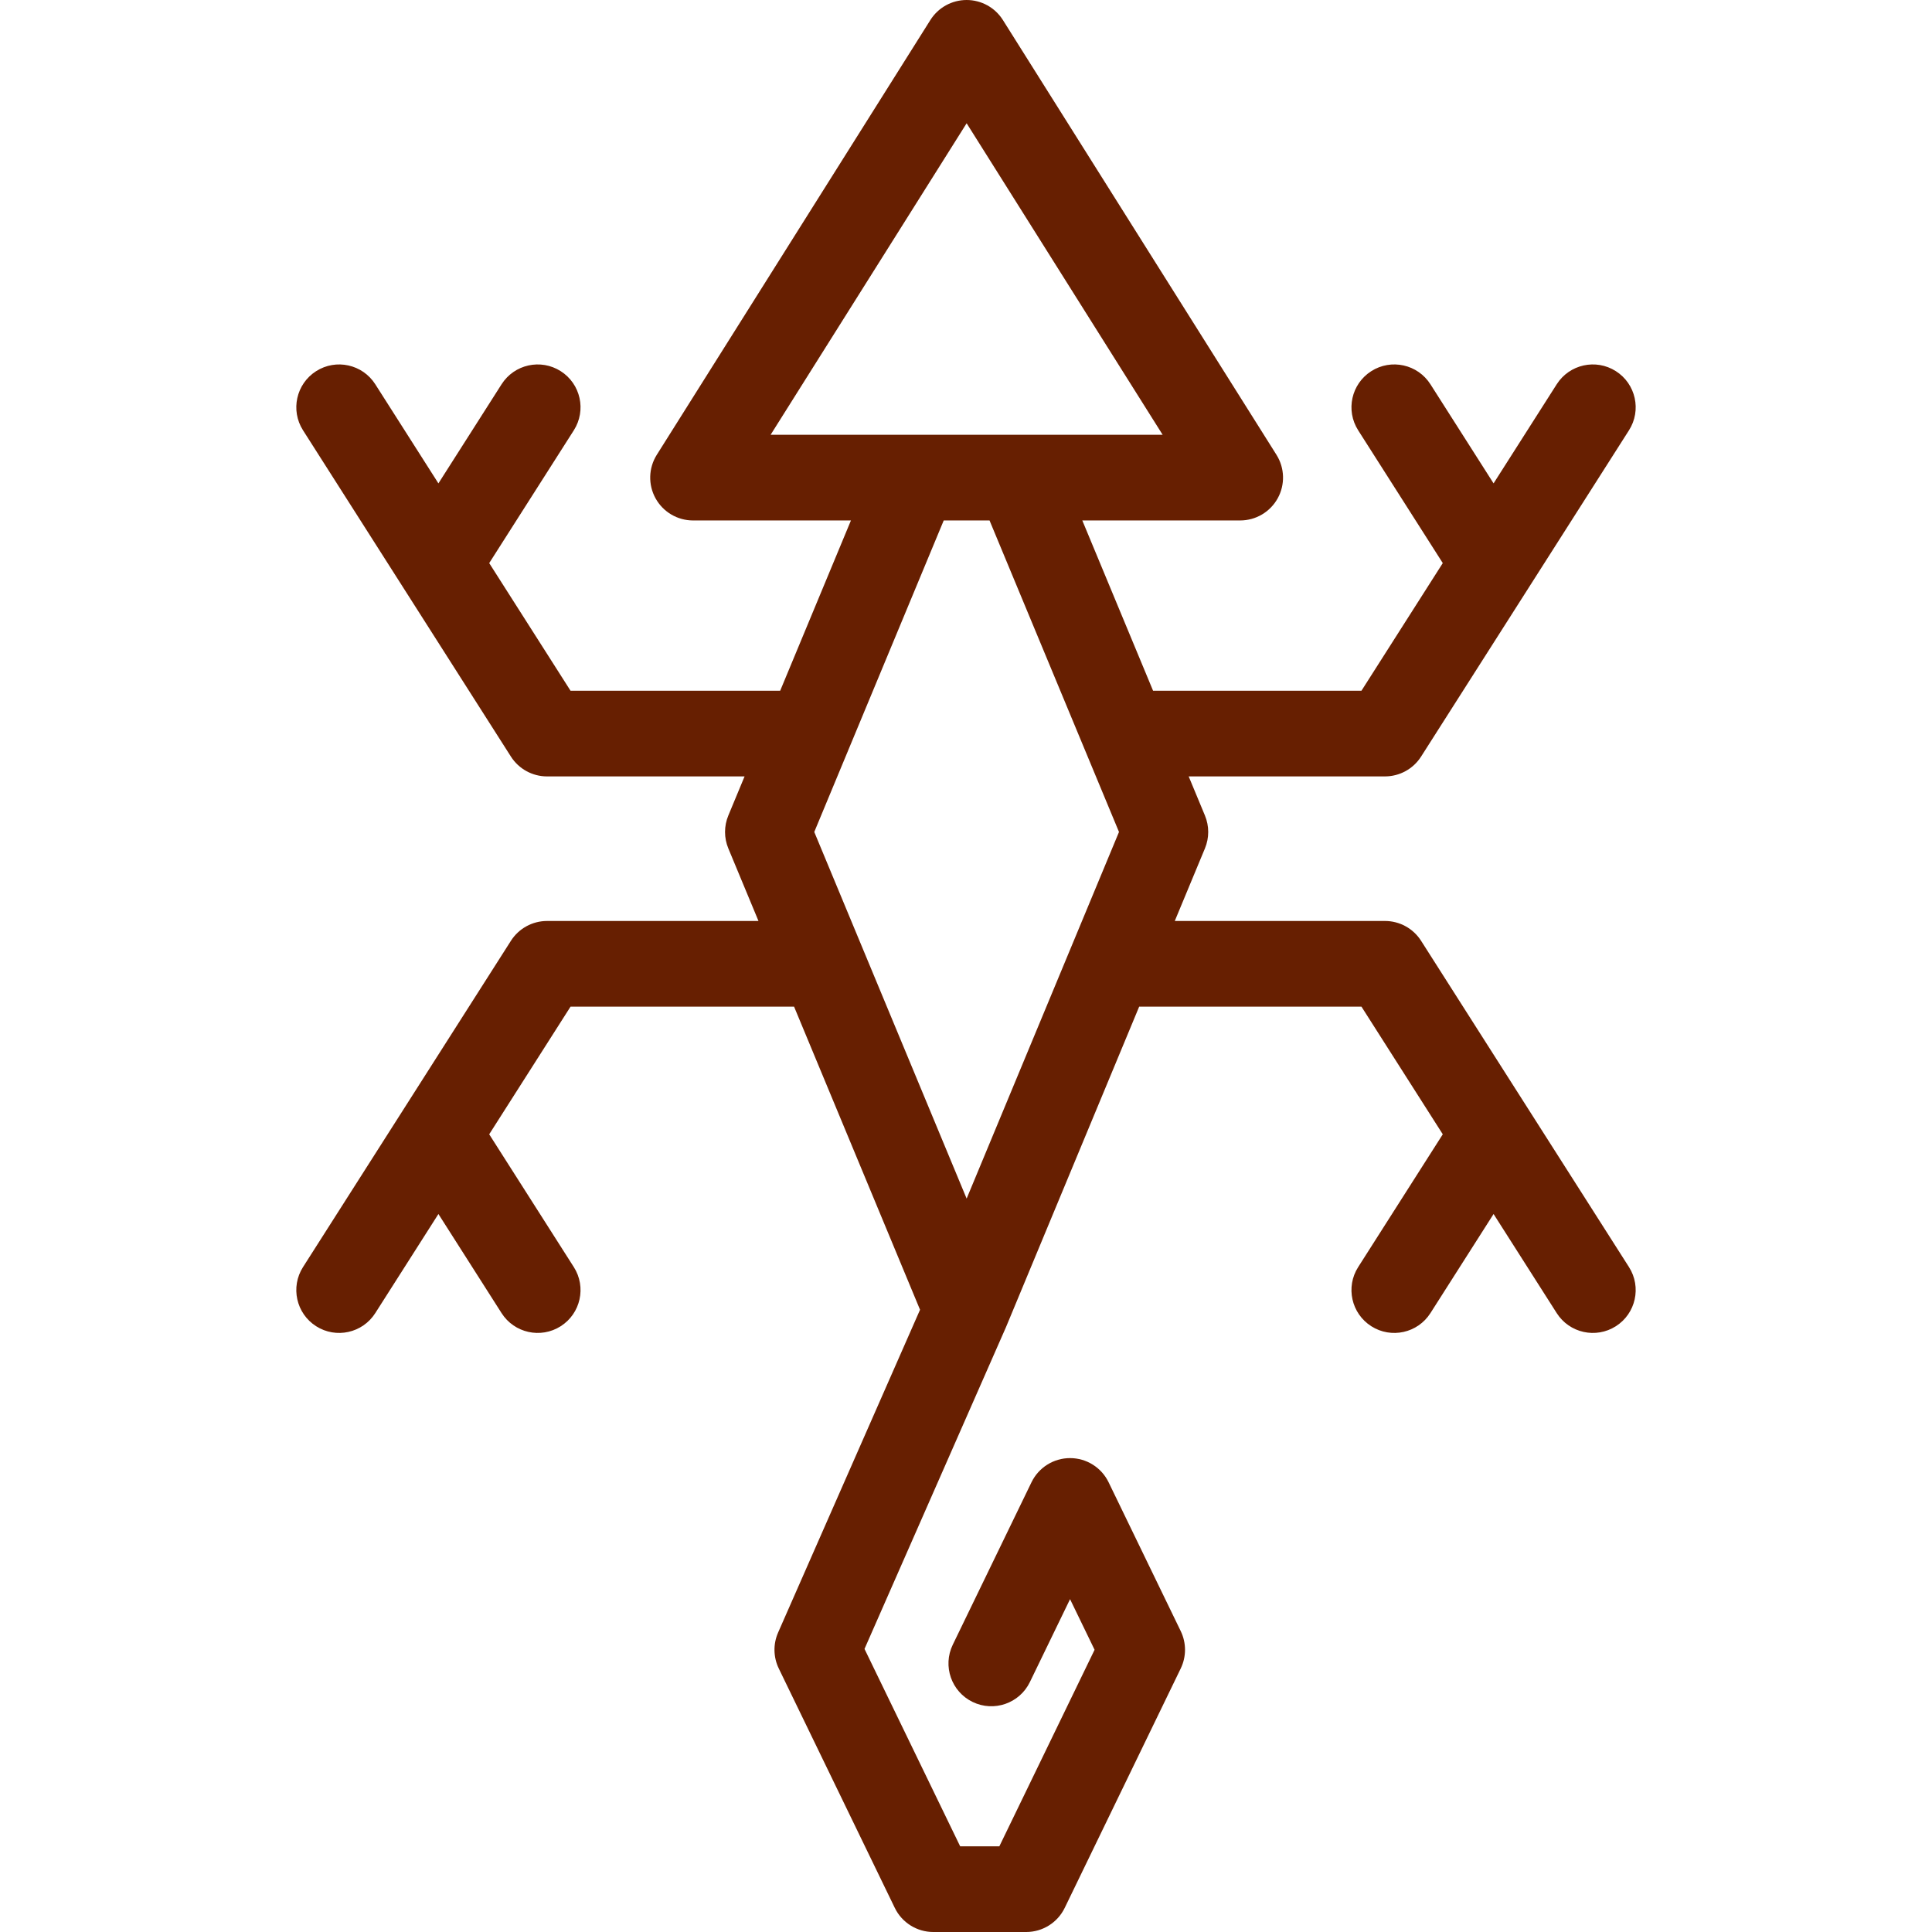 <?xml version="1.0" encoding="iso-8859-1"?>
<!-- Generator: Adobe Illustrator 19.0.0, SVG Export Plug-In . SVG Version: 6.00 Build 0)  -->
<svg version="1.1" id="Capa_1" xmlns="http://www.w3.org/2000/svg" xmlns:xlink="http://www.w3.org/1999/xlink" x="0px" y="0px"
	 viewBox="0 0 451 451" style="enable-background:new 0 0 451 451;" xml:space="preserve">
<path fill="#671f01" id="XMLID_390_" d="M331.734,219.616c-1.836-2.882-5.017-4.627-8.434-4.627h-49.063l7.04-16.939
	c1.021-2.457,1.021-5.219,0-7.676l-3.795-9.132h45.818c3.417,0,6.598-1.745,8.434-4.627l48.529-76.166
	c2.968-4.657,1.598-10.839-3.061-13.807c-4.657-2.969-10.84-1.596-13.807,3.061l-14.74,23.134l-14.74-23.134
	c-2.967-4.659-9.149-6.03-13.807-3.061c-4.658,2.968-6.028,9.149-3.061,13.807l19.75,30.998l-18.983,29.795h-48.645l-16.519-39.749
	h36.859c3.641,0,6.994-1.979,8.754-5.166c1.76-3.187,1.648-7.078-0.29-10.16L234.112,4.674C232.282,1.766,229.086,0,225.648,0
	c-3.437,0-6.633,1.765-8.464,4.674l-63.865,101.493c-1.939,3.082-2.05,6.974-0.29,10.16c1.76,3.188,5.113,5.166,8.754,5.166h36.858
	l-16.519,39.749h-48.936l-18.985-29.795l19.75-30.998c2.968-4.657,1.598-10.839-3.06-13.807c-4.658-2.969-10.839-1.598-13.807,3.061
	l-14.741,23.134L87.604,89.702c-2.968-4.658-9.151-6.026-13.807-3.06c-4.658,2.968-6.028,9.149-3.06,13.808l48.531,76.166
	c1.836,2.881,5.017,4.626,8.434,4.626h46.11l-3.795,9.132c-1.021,2.457-1.021,5.219,0,7.676l7.04,16.939h-49.355
	c-3.417,0-6.597,1.745-8.434,4.626L70.736,295.78c-2.968,4.658-1.598,10.84,3.06,13.808c4.656,2.968,10.838,1.599,13.807-3.06
	l14.741-23.135l14.74,23.135c2.968,4.656,9.148,6.027,13.807,3.06c4.658-2.968,6.028-9.149,3.06-13.807l-19.75-30.997l18.985-29.795
	h52.181l29.405,70.754l-33.132,75.353c-1.18,2.684-1.123,5.749,0.155,8.387l27.08,55.879c1.671,3.448,5.167,5.639,8.999,5.639
	h21.676c3.832,0,7.328-2.19,8.999-5.639l27.079-55.879c1.335-2.755,1.335-5.968,0-8.722l-16.838-34.747
	c-1.671-3.449-5.166-5.64-8.999-5.64c-3.832,0-7.328,2.19-8.999,5.639l-18.38,37.927c-2.409,4.971-0.332,10.952,4.638,13.36
	c4.969,2.407,10.951,0.332,13.36-4.638l9.381-19.357l5.726,11.816L233.284,431h-9.143l-22.333-46.083l32.994-75.038
	c0.034-0.079,0.067-0.157,0.1-0.236l31.024-74.653h51.889l18.983,29.794l-19.75,30.998c-2.968,4.657-1.598,10.839,3.061,13.807
	c4.658,2.971,10.84,1.597,13.807-3.061l14.74-23.134l14.74,23.134c2.967,4.658,9.148,6.03,13.807,3.061
	c4.658-2.968,6.028-9.149,3.061-13.807L331.734,219.616z M179.891,101.493l45.757-72.717l45.756,72.717H179.891z M225.648,279.796
	l-35.568-85.584l30.22-72.719h10.694l30.22,72.719L225.648,279.796z"/>
<g>
</g>
<g>
</g>
<g>
</g>
<g>
</g>
<g>
</g>
<g>
</g>
<g>
</g>
<g>
</g>
<g>
</g>
<g>
</g>
<g>
</g>
<g>
</g>
<g>
</g>
<g>
</g>
<g>
</g>
</svg>
